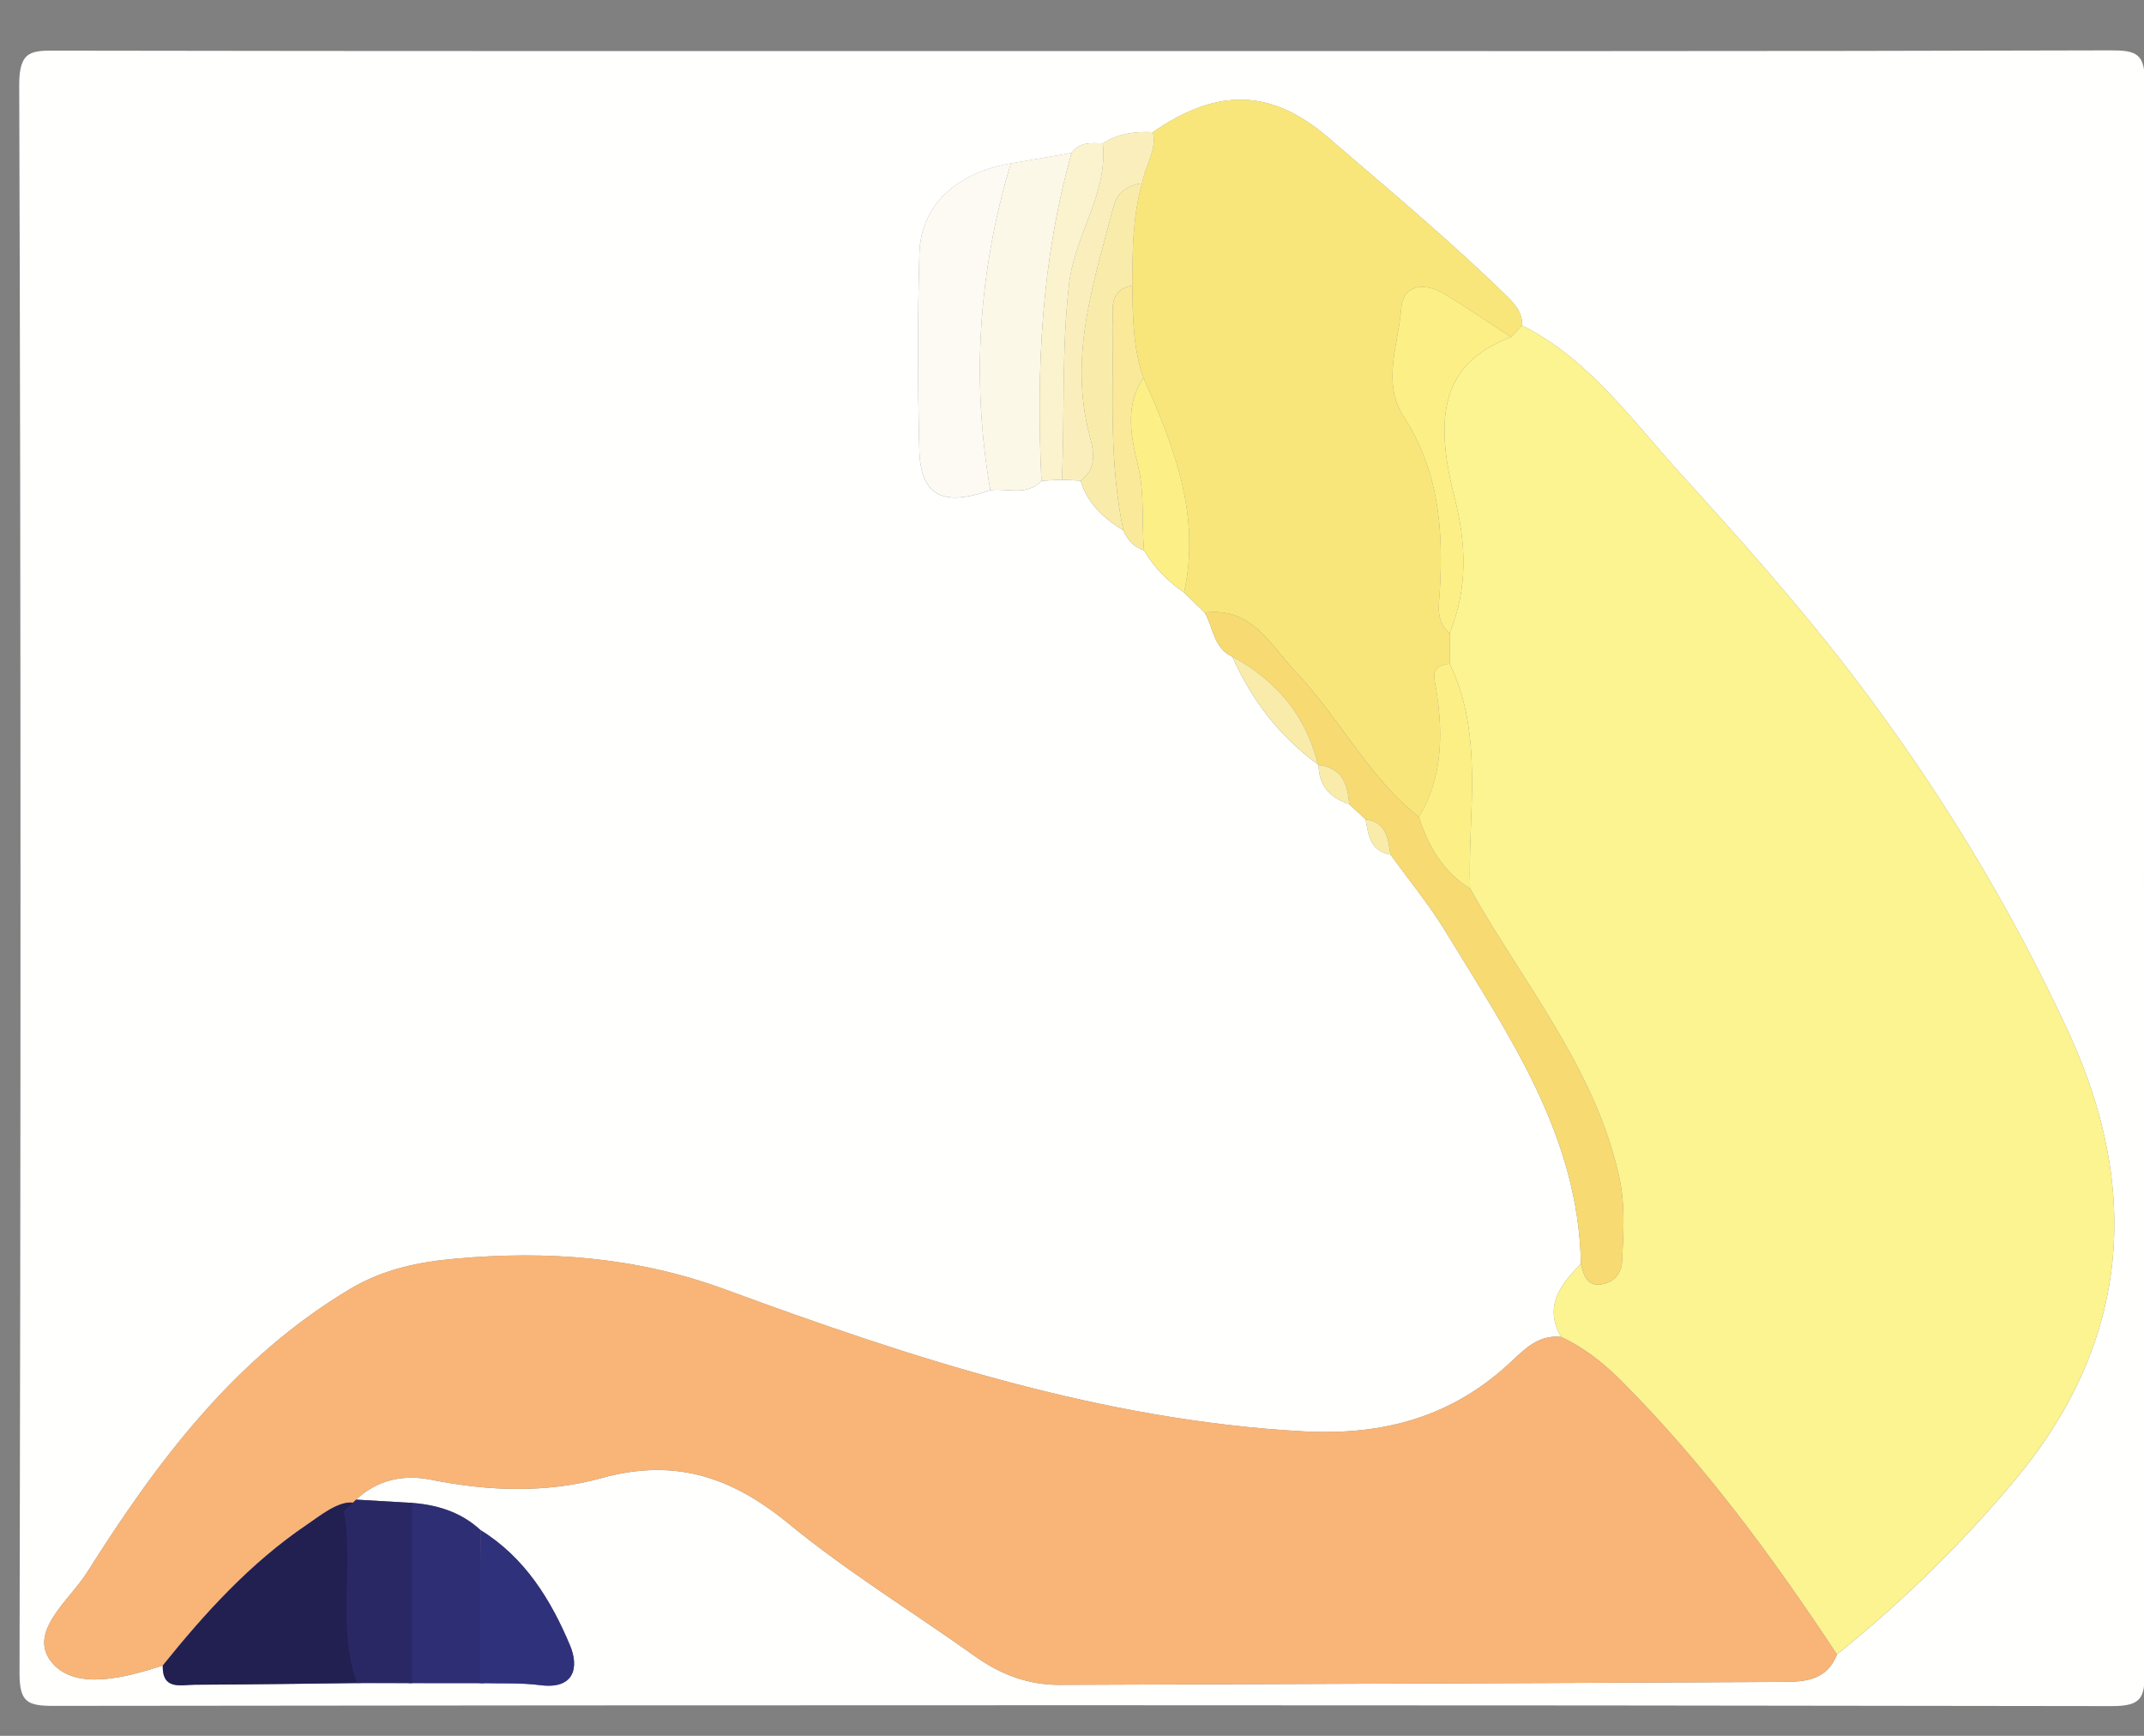 <?xml version="1.0" encoding="utf-8"?>
<!-- Generator: Adobe Illustrator 16.0.3, SVG Export Plug-In . SVG Version: 6.00 Build 0)  -->
<!DOCTYPE svg PUBLIC "-//W3C//DTD SVG 1.1//EN" "http://www.w3.org/Graphics/SVG/1.1/DTD/svg11.dtd">
<svg version="1.1" id="Layer_1" xmlns="http://www.w3.org/2000/svg" xmlns:xlink="http://www.w3.org/1999/xlink" x="0px" y="0px"
	 width="210px" height="170px" viewBox="0 0 210 170" enable-background="new 0 0 210 170" xml:space="preserve">
<rect x="0" y="0" width="210" height="170" fill="#808080" stroke="none"/>
<g>
	<path fill-rule="evenodd" clip-rule="evenodd" fill="#FFFFFE" d="M106.173,5c33.5,0,67,0.035,100.5-0.067
		c2.612-0.008,3.422,0.301,3.415,3.24c-0.121,51.833-0.11,103.667-0.021,155.5c0.004,2.611-0.301,3.419-3.239,3.414
		c-67.166-0.112-134.333-0.104-201.5-0.021c-2.612,0.003-3.422-0.3-3.415-3.238c0.121-51.833,0.14-103.667-0.031-155.5
		C1.87,4.85,3.166,4.956,5.673,4.96C39.173,5.02,72.673,5,106.173,5z M129.156,74.928c0.01,2.047,1.136,3.219,2.992,3.82
		c0.534,0.499,1.068,0.998,1.602,1.496c0.288,1.517,0.448,3.124,2.437,3.436c1.813,2.514,3.801,4.919,5.407,7.558
		c6.163,10.121,13.036,19.979,13.251,32.532c-1.994,2.021-3.654,4.132-1.955,7.161c-2.069-0.227-3.42,1.046-4.753,2.313
		c-5.76,5.475-12.542,7.373-20.477,6.938c-19.776-1.087-38.309-7.164-56.619-13.896c-8.717-3.205-17.448-3.817-26.395-3.022
		c-3.506,0.311-7.033,0.99-10.345,2.966c-11.354,6.774-18.938,16.933-25.785,27.782c-1.747,2.767-5.989,5.926-3.341,8.915
		c2.332,2.632,7.087,1.387,10.764,0.193c-0.049,2.445,1.774,1.88,3.136,1.875c5.296-0.02,10.593-0.104,15.89-0.165
		c1.684,0.003,3.367,0.006,5.051,0.009c2.328,0,4.657,0,6.985-0.001c1.974,0.056,3.969-0.051,5.918,0.201
		c3.417,0.442,3.777-1.835,2.923-3.874c-1.881-4.489-4.438-8.645-8.777-11.316c-1.992-1.835-4.418-2.531-7.051-2.684
		c-1.71-0.1-3.419-0.199-5.129-0.299c2.104-1.973,4.667-2.485,7.362-1.942c5.594,1.126,11.293,1.324,16.69-0.17
		c7.172-1.985,12.738-0.107,18.306,4.463c5.753,4.723,12.16,8.645,18.238,12.978c2.507,1.786,5.205,2.824,8.299,2.813
		c23.431-0.091,46.862-0.16,70.292-0.285c2.284-0.012,4.776,0.102,5.851-2.691c6.36-5.109,12.217-10.835,17.405-17.039
		c11.123-13.3,12.538-28.178,5.304-43.855c-5.779-12.526-12.948-24.264-21.322-35.193c-5.23-6.828-10.99-13.27-16.778-19.644
		c-4.737-5.216-8.892-11.126-15.44-14.43c0.035-1.294-0.758-2.144-1.6-2.965c-5.567-5.425-11.532-10.389-17.423-15.455
		c-5.95-5.117-11.304-4.545-17.141-0.512c-1.738-0.083-3.411,0.126-4.911,1.103c-1.125-0.034-2.283-0.174-3.057,0.937
		c-1.985,0.344-3.97,0.688-5.955,1.031c-5.349,0.91-8.817,4.107-8.954,8.799c-0.187,6.428-0.172,12.869-0.005,19.298
		c0.115,4.441,2.312,5.56,6.953,3.896c1.681-0.23,3.563,0.64,5.002-0.915c0.669-0.035,1.338-0.069,2.007-0.104
		c0.612,0.03,1.225,0.061,1.838,0.091c0.662,2.248,2.272,3.681,4.177,4.863c0.414,0.925,1.023,1.649,2.028,1.965
		c0.983,1.684,2.332,3.02,3.924,4.125c0.677,0.659,1.354,1.318,2.03,1.977c0.845,1.472,0.857,3.465,2.7,4.313
		c1.879,4.239,4.617,7.796,8.377,10.541L129.156,74.928z"/>
	<path fill-rule="evenodd" clip-rule="evenodd" fill="#FCF391" d="M149.092,31.867c6.549,3.304,10.703,9.213,15.44,14.43
		c5.788,6.374,11.548,12.816,16.778,19.644c8.374,10.929,15.543,22.667,21.322,35.193c7.234,15.678,5.819,30.556-5.304,43.855
		c-5.188,6.204-11.045,11.93-17.405,17.038c-6.278-9.499-13-18.645-21.068-26.739c-1.776-1.782-3.685-3.306-5.966-4.357
		c-1.699-3.029-0.039-5.141,1.955-7.16c0.291,1.186,0.63,2.362,2.252,1.967c1.088-0.266,1.725-1.109,1.778-2.158
		c0.144-2.814,0.333-5.615-0.305-8.437c-2.41-10.66-9.422-18.909-14.583-28.127c-0.239-7.378,1.414-14.928-1.995-22.019
		c0.001-0.999,0.002-1.997,0.002-2.996c1.796-4.405,1.634-8.773,0.452-13.376c-2.279-8.883-0.545-13.274,5.555-15.621
		C148.364,32.625,148.729,32.246,149.092,31.867z"/>
	<path fill-rule="evenodd" clip-rule="evenodd" fill="#F8B577" d="M152.89,130.931c2.281,1.052,4.189,2.575,5.966,4.357
		c8.068,8.095,14.79,17.24,21.068,26.739c-1.074,2.794-3.566,2.681-5.851,2.692c-23.431,0.125-46.861,0.194-70.292,0.285
		c-3.094,0.012-5.792-1.026-8.299-2.813c-6.078-4.333-12.485-8.255-18.238-12.978c-5.567-4.57-11.134-6.448-18.306-4.463
		c-5.397,1.494-11.096,1.296-16.69,0.17c-2.695-0.543-5.258-0.03-7.361,1.943c-0.406,0.38-0.813,0.76-1.22,1.141
		c-1.445-0.211-2.5,0.568-3.614,1.323c-5.535,3.753-9.96,8.629-14.113,13.789c-3.677,1.193-8.433,2.438-10.764-0.193
		c-2.648-2.989,1.594-6.148,3.341-8.915c6.848-10.85,14.432-21.008,25.785-27.782c3.312-1.976,6.838-2.655,10.345-2.966
		c8.947-0.795,17.678-0.183,26.395,3.022c18.31,6.732,36.842,12.81,56.619,13.896c7.935,0.436,14.717-1.463,20.477-6.938
		C149.47,131.977,150.82,130.704,152.89,130.931z"/>
	<path fill-rule="evenodd" clip-rule="evenodd" fill="#F9E67A" d="M149.092,31.867c-0.363,0.379-0.728,0.758-1.091,1.138
		c-2.193-1.423-4.349-2.91-6.593-4.248c-1.898-1.131-3.983-0.899-4.164,1.463c-0.269,3.497-1.92,7.247,0.236,10.565
		c3.435,5.289,3.908,11.051,3.546,17.074c-0.086,1.423-0.425,3.017,0.968,4.143c0,0.999-0.001,1.997-0.002,2.996
		c-2.052,0.213-1.482,1.39-1.272,2.8c0.626,4.207,0.562,8.39-1.744,12.212c-4.953-3.913-7.748-9.658-12.017-14.161
		c-2.542-2.682-4.308-6.431-8.952-5.847c-0.677-0.659-1.354-1.317-2.029-1.977c1.658-7.571-0.984-14.329-3.978-21.02
		c-1.035-2.933-1.044-5.991-1.099-9.042c0.02-3.365,0.028-6.73,0.961-10.007c0.266-1.692,1.475-3.185,1.066-5.02
		c5.837-4.033,11.19-4.605,17.141,0.512c5.891,5.066,11.855,10.029,17.423,15.455C148.334,29.723,149.127,30.572,149.092,31.867z"/>
	<path fill-rule="evenodd" clip-rule="evenodd" fill="#F7DA72" d="M118.007,60.001c4.645-0.584,6.41,3.165,8.952,5.847
		c4.269,4.503,7.063,10.248,12.017,14.161c0.932,2.864,2.367,5.368,5.012,7.007c5.161,9.218,12.173,17.467,14.583,28.127
		c0.638,2.821,0.448,5.622,0.305,8.437c-0.054,1.049-0.69,1.893-1.778,2.158c-1.622,0.396-1.961-0.781-2.252-1.967
		c-0.215-12.554-7.088-22.412-13.251-32.533c-1.606-2.639-3.595-5.044-5.409-7.555c-0.215-1.567-0.391-3.163-2.435-3.438
		c-0.533-0.499-1.067-0.997-1.603-1.494c-0.14-1.944-0.698-3.561-2.991-3.822c0,0-0.072-0.073-0.072-0.072
		c-1.172-4.801-4.083-8.221-8.377-10.542C118.864,63.466,118.852,61.473,118.007,60.001z"/>
	<path fill-rule="evenodd" clip-rule="evenodd" fill="#FCFAF3" d="M97,47.998c-4.641,1.664-6.838,0.545-6.953-3.896
		c-0.167-6.429-0.182-12.87,0.005-19.298c0.136-4.692,3.605-7.89,8.954-8.799C95.863,26.514,95.121,37.174,97,47.998z"/>
	<path fill-rule="evenodd" clip-rule="evenodd" fill="#221F51" d="M15.94,163.118c4.153-5.16,8.578-10.036,14.113-13.789
		c1.113-0.755,3.067-2.375,4.515-2.166c1.025,5.562-1.221,12.178,0.775,17.666c-5.296,0.061-10.971,0.145-16.267,0.164
		C17.714,164.998,15.891,165.563,15.94,163.118z"/>
	<path fill-rule="evenodd" clip-rule="evenodd" fill="#FCF8E8" d="M97,47.998c-1.879-10.824-1.137-21.484,2.005-31.993
		c1.985-0.343,3.97-0.687,5.956-1.031c-2.979,10.521-3.467,21.27-2.958,32.111C100.563,48.638,98.681,47.768,97,47.998z"/>
	<path fill-rule="evenodd" clip-rule="evenodd" fill="#2E2E74" d="M47.438,164.845c-2.328,0.001-5.093-0.008-7.421-0.008
		c0-5.892-0.001-11.782-0.002-17.674c2.633,0.152,5.059,0.849,7.051,2.684C47.044,154.843,47.459,159.849,47.438,164.845z"/>
	<path fill-rule="evenodd" clip-rule="evenodd" fill="#2A2864" d="M40.377,147.189c0,5.892-0.002,11.756-0.002,17.647
		c-1.683-0.003-3.726-0.006-5.41-0.009c-1.997-5.488-0.27-11.263-1.295-16.824c0.403-0.379,0.81-0.759,1.216-1.139
		C36.595,146.964,38.667,147.09,40.377,147.189z"/>
	<path fill-rule="evenodd" clip-rule="evenodd" fill="#30317B" d="M47.001,164.836c0.021-4.996,0.042-9.993,0.064-14.989
		c4.339,2.672,6.896,6.827,8.777,11.316c0.854,2.039,0.494,4.316-2.923,3.874C50.971,164.785,48.976,164.892,47.001,164.836z"/>
	<path fill-rule="evenodd" clip-rule="evenodd" fill="#FAEFBC" d="M112.929,12.935c0.408,1.835-0.801,3.328-1.065,5.021
		c-1.462,0.16-2.439,0.893-2.82,2.357c-1.898,7.294-4.377,14.517-2.344,22.242c0.412,1.564,0.829,3.278-0.852,4.517
		c-0.613-0.03-1.226-0.061-1.838-0.091c0.294-6.384-0.045-12.749,0.705-19.179c0.563-4.831,3.816-8.827,3.303-13.764
		C109.518,13.061,111.19,12.852,112.929,12.935z"/>
	<path fill-rule="evenodd" clip-rule="evenodd" fill="#F9ECAA" d="M105.848,47.071c1.681-1.239,1.264-2.953,0.852-4.517
		c-2.033-7.725,0.445-14.947,2.344-22.242c0.381-1.464,1.358-2.197,2.82-2.357c-0.934,3.277-0.942,6.642-0.961,10.007
		c-2.368,0.457-1.891,2.344-1.89,3.906c0.002,6.704-0.382,13.43,1.012,20.065C108.12,50.752,106.51,49.318,105.848,47.071z"/>
	<path fill-rule="evenodd" clip-rule="evenodd" fill="#FBF2CE" d="M108.018,14.038c0.514,4.937-2.739,8.933-3.303,13.764
		c-0.75,6.43-0.411,12.794-0.705,19.179c-0.669,0.035-1.338,0.069-2.007,0.104c-0.508-10.84-0.021-21.59,2.958-32.11
		C105.735,13.863,106.893,14.003,108.018,14.038z"/>
	<path fill-rule="evenodd" clip-rule="evenodd" fill="#FCEF85" d="M112,37.005c2.993,6.691,5.636,13.448,3.978,21.02
		c-1.593-1.105-2.941-2.441-3.926-4.125c-0.247-2.775,0.082-5.542-0.596-8.354C110.786,42.77,110.134,39.736,112,37.005z"/>
	<path fill-rule="evenodd" clip-rule="evenodd" fill="#F9E999" d="M112,37.005c-1.866,2.731-1.214,5.765-0.544,8.542
		c0.678,2.811,0.349,5.579,0.596,8.354c-1.004-0.317-1.613-1.041-2.027-1.966c-1.394-6.635-1.01-13.361-1.012-20.065
		c-0.001-1.562-0.479-3.45,1.89-3.906C110.956,31.014,110.965,34.072,112,37.005z"/>
	<path fill-rule="evenodd" clip-rule="evenodd" fill="#F9ECAA" d="M120.707,64.314c4.294,2.321,7.205,5.741,8.377,10.542
		C125.324,72.11,122.586,68.553,120.707,64.314z"/>
	<path fill-rule="evenodd" clip-rule="evenodd" fill="#F9ECAA" d="M129.156,74.928c2.293,0.261,2.852,1.878,2.991,3.822
		C130.292,78.147,129.166,76.975,129.156,74.928z"/>
	<path fill-rule="evenodd" clip-rule="evenodd" fill="#F9ECAA" d="M133.75,80.244c2.044,0.275,2.22,1.872,2.435,3.438
		C134.198,83.368,134.038,81.76,133.75,80.244z"/>
	<path fill-rule="evenodd" clip-rule="evenodd" fill="#FCEF85" d="M141.994,62.001c-1.393-1.126-1.054-2.719-0.968-4.143
		c0.362-6.023-0.111-11.786-3.546-17.074c-2.156-3.318-0.505-7.068-0.236-10.565c0.181-2.362,2.266-2.594,4.164-1.463
		c2.244,1.338,4.399,2.825,6.593,4.248c-6.1,2.347-7.834,6.737-5.555,15.621C143.628,53.229,143.79,57.596,141.994,62.001z"/>
	<path fill-rule="evenodd" clip-rule="evenodd" fill="#FCEF85" d="M143.987,87.016c-2.645-1.64-4.08-4.144-5.012-7.007
		c2.306-3.822,2.37-8.004,1.744-12.211c-0.21-1.41-0.779-2.587,1.272-2.8C145.401,72.088,143.748,79.637,143.987,87.016z"/>
</g>
</svg>
